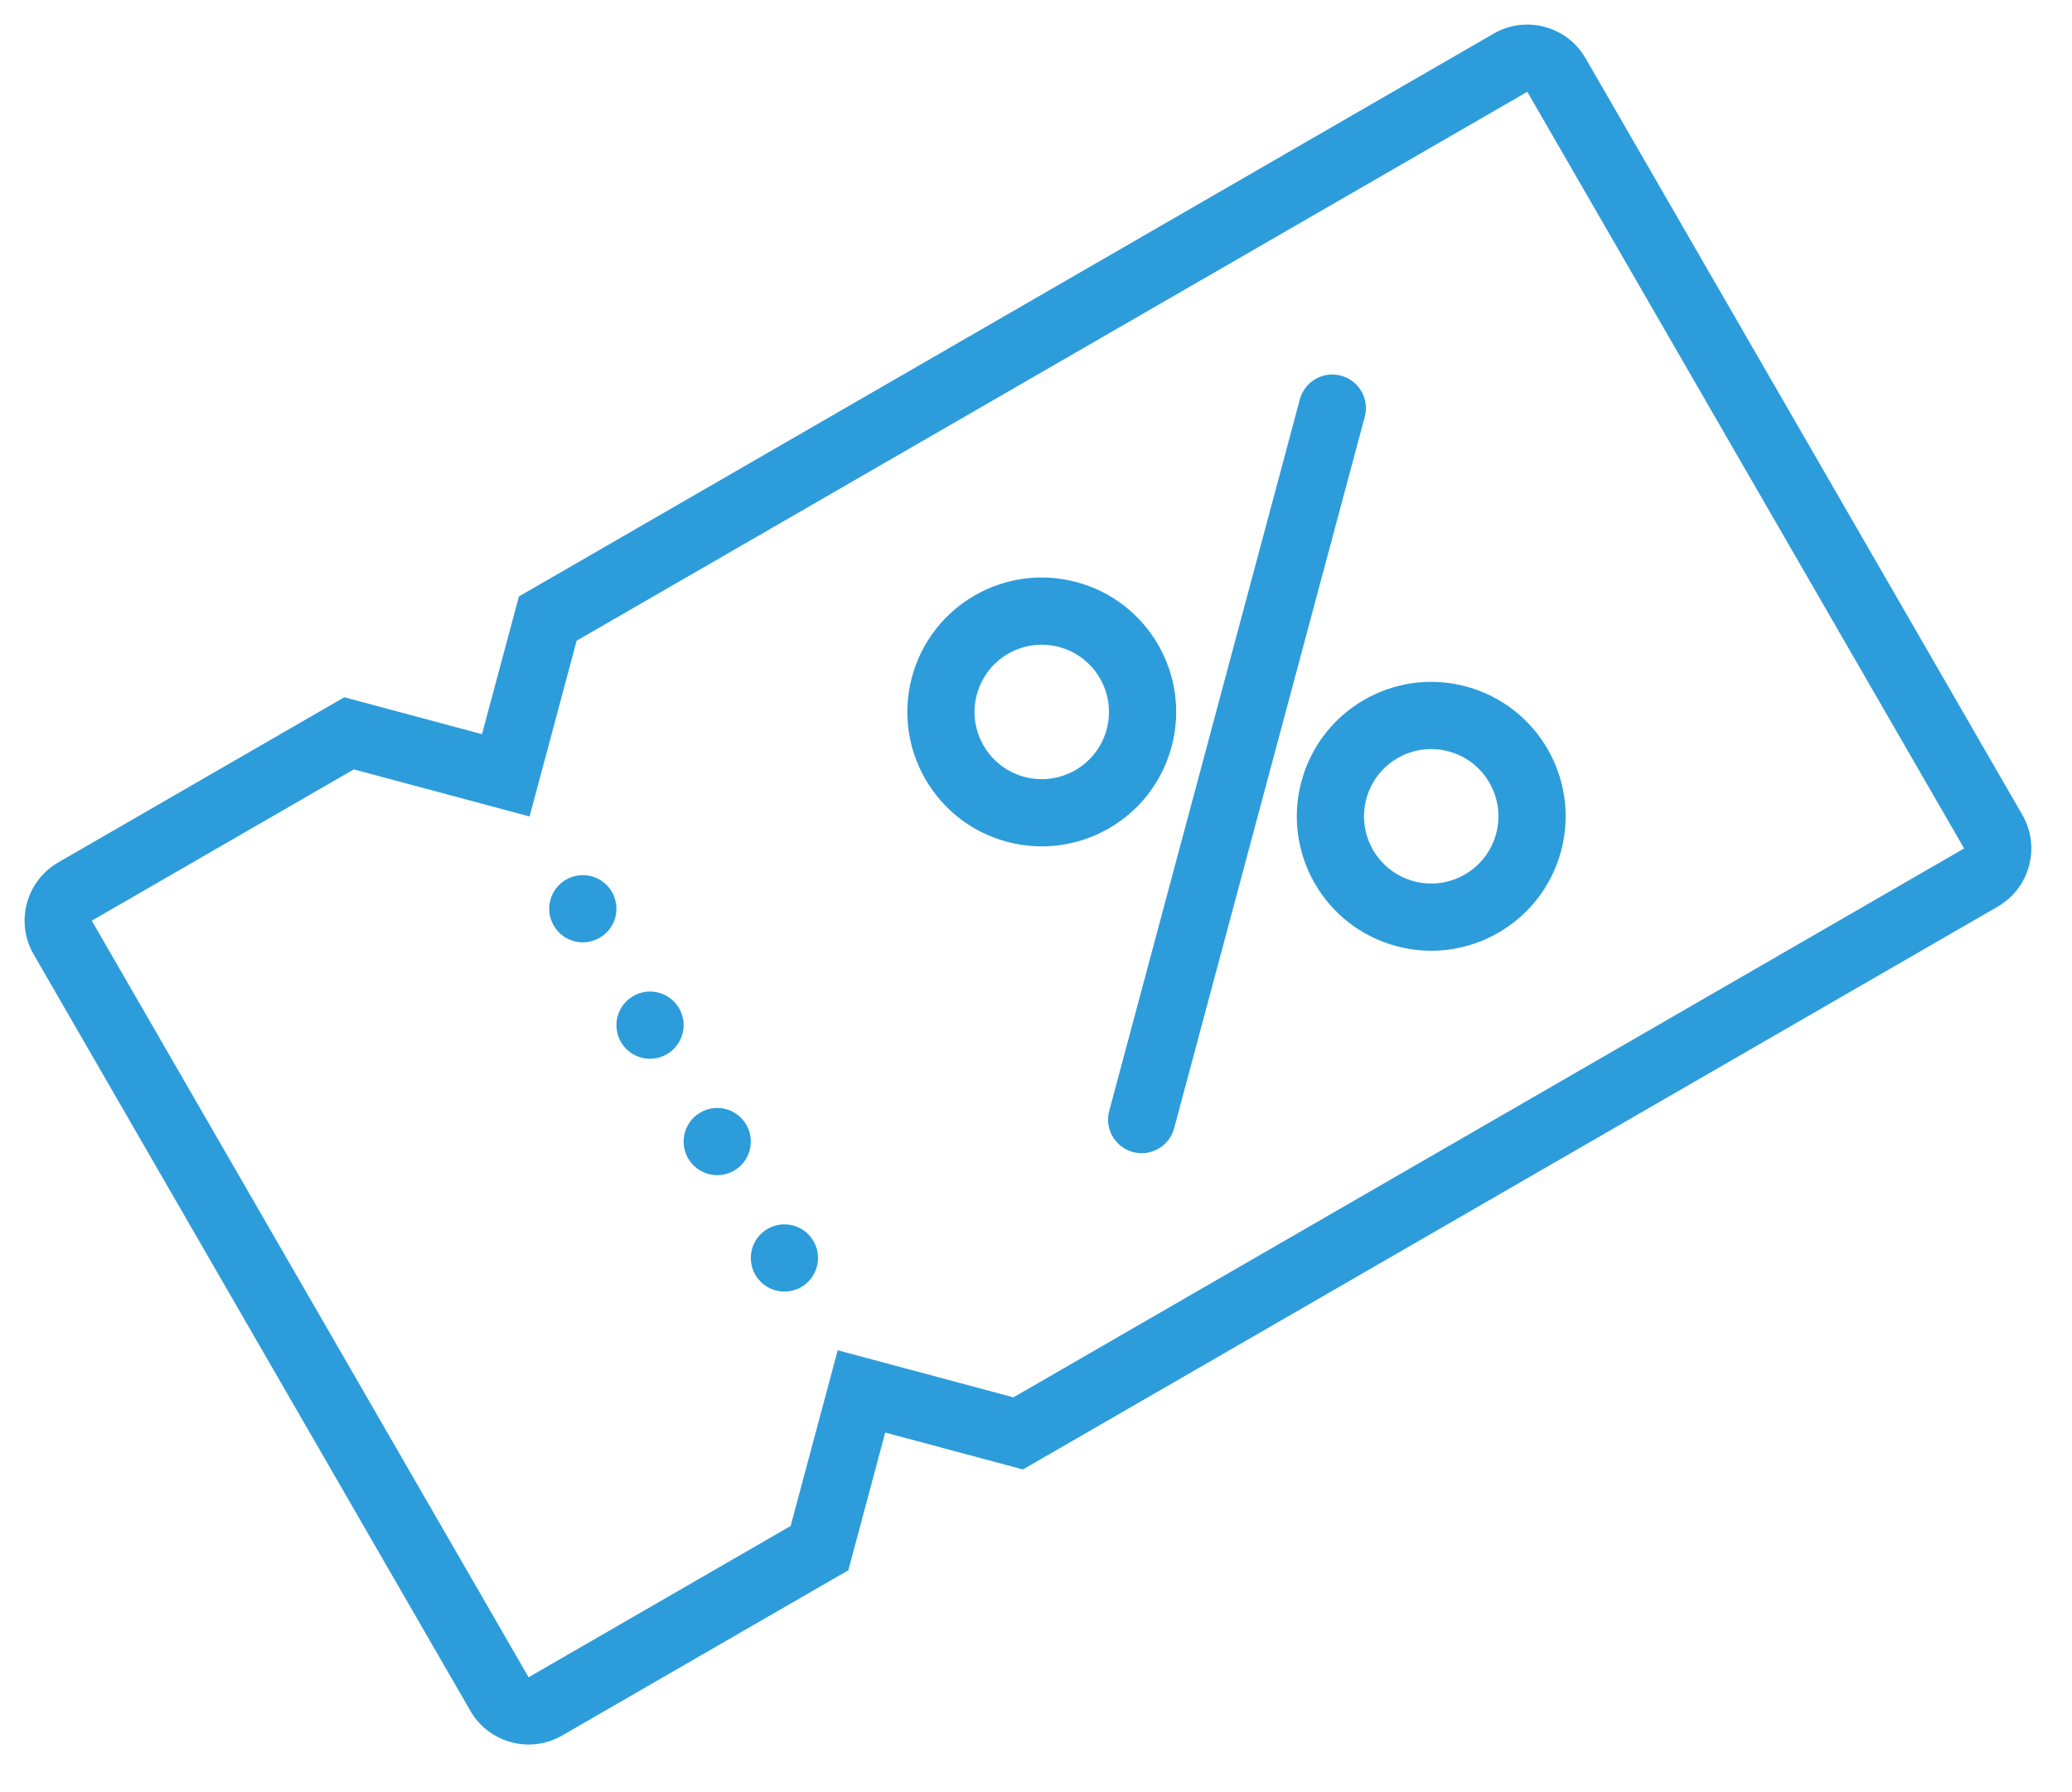 <svg width="74" height="64" viewBox="0 0 74 64" fill="none" xmlns="http://www.w3.org/2000/svg">
<g id="sale">
<path id="Union" fill-rule="evenodd" clip-rule="evenodd" d="M16.594 28.536L18.912 29.157L19.534 26.839L20.594 22.881L54.547 3.278L70.147 30.299L36.194 49.901L32.236 48.841L29.918 48.22L29.297 50.538L28.237 54.495L18.878 59.898L3.278 32.879L12.637 27.476L16.594 28.536ZM53.347 1.2L18.533 21.3L17.836 23.899L17.215 26.218L14.897 25.596L12.297 24.9L2.078 30.8C0.931 31.463 0.537 32.931 1.2 34.078L16.8 61.099C17.463 62.246 18.931 62.64 20.078 61.977L30.297 56.077L30.994 53.477L31.615 51.159L33.934 51.78L36.533 52.477L71.347 32.377C72.495 31.714 72.888 30.246 72.226 29.099L56.626 2.078C55.963 0.931 54.495 0.537 53.347 1.2ZM28.615 45.963C29.189 45.632 29.386 44.898 29.055 44.324C28.723 43.75 27.989 43.553 27.415 43.885C26.841 44.216 26.645 44.95 26.976 45.524C27.307 46.098 28.041 46.294 28.615 45.963ZM26.654 40.167C26.986 40.741 26.789 41.475 26.215 41.806C25.641 42.138 24.907 41.941 24.576 41.367C24.245 40.793 24.441 40.059 25.015 39.728C25.589 39.396 26.323 39.593 26.654 40.167ZM23.815 37.649C24.389 37.318 24.586 36.584 24.255 36.01C23.923 35.436 23.189 35.239 22.615 35.571C22.041 35.902 21.845 36.636 22.176 37.21C22.507 37.784 23.241 37.981 23.815 37.649ZM21.855 31.853C22.186 32.427 21.989 33.161 21.415 33.492C20.841 33.824 20.107 33.627 19.776 33.053C19.445 32.479 19.641 31.745 20.215 31.414C20.789 31.082 21.523 31.279 21.855 31.853ZM48.741 14.885C48.913 14.245 48.533 13.587 47.893 13.415C47.252 13.244 46.594 13.624 46.423 14.264L39.615 39.672C39.443 40.312 39.823 40.97 40.463 41.142C41.103 41.313 41.761 40.933 41.933 40.293L48.741 14.885ZM39.524 26.046C39.867 24.765 39.107 23.449 37.827 23.106C36.547 22.763 35.23 23.523 34.887 24.803C34.544 26.084 35.304 27.4 36.584 27.743C37.865 28.086 39.181 27.326 39.524 26.046ZM41.842 26.667C42.528 24.106 41.009 21.474 38.448 20.788C35.887 20.102 33.255 21.621 32.569 24.182C31.883 26.743 33.403 29.375 35.963 30.061C38.524 30.747 41.156 29.227 41.842 26.667ZM51.736 26.833C53.017 27.176 53.776 28.492 53.433 29.773C53.09 31.053 51.774 31.813 50.494 31.47C49.214 31.127 48.454 29.811 48.797 28.53C49.14 27.25 50.456 26.49 51.736 26.833ZM52.357 24.515C54.918 25.201 56.438 27.833 55.752 30.394C55.065 32.954 52.433 34.474 49.873 33.788C47.312 33.102 45.792 30.47 46.479 27.909C47.165 25.349 49.797 23.829 52.357 24.515Z" fill="#2D9CDB"/>
</g>
</svg>
